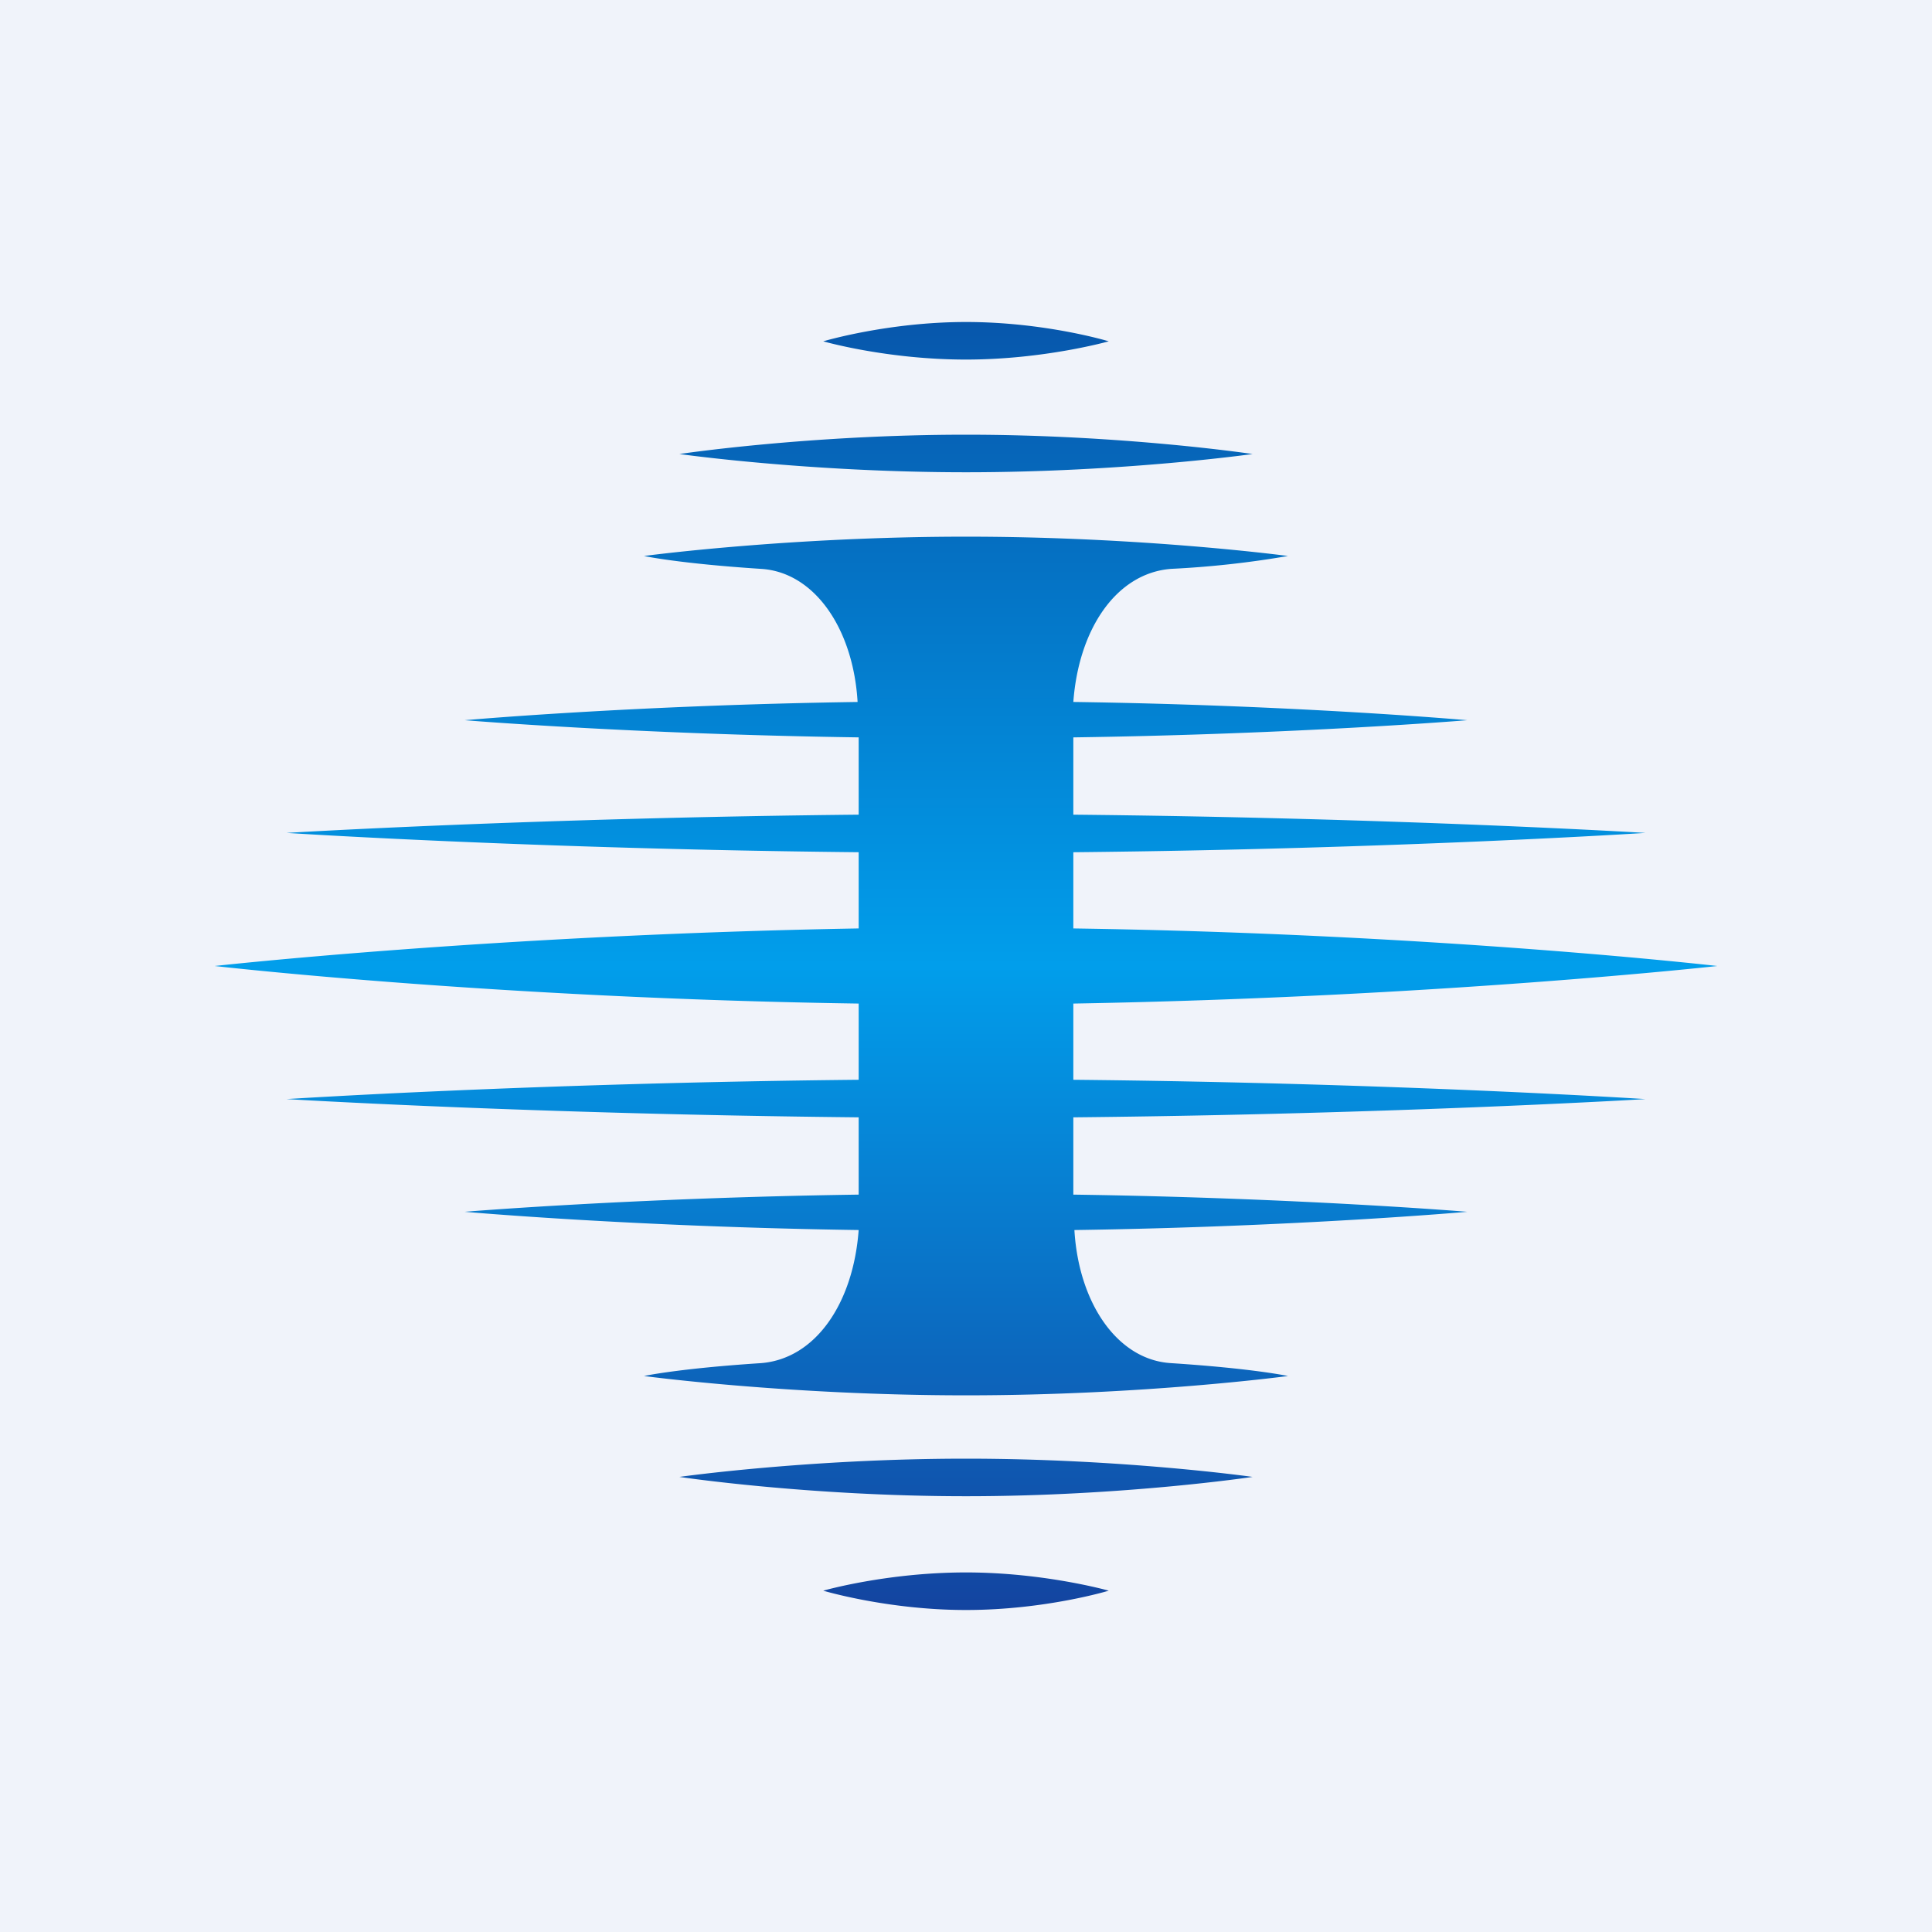 <!-- by TradingView --><svg width="18" height="18" viewBox="0 0 18 18" xmlns="http://www.w3.org/2000/svg"><path fill="#F0F3FA" d="M0 0h18v18H0z"/><path d="M10.33 3.18s-.6.17-1.33.17c-.74 0-1.33-.17-1.33-.17S8.27 3 9 3c.74 0 1.33.18 1.33.18ZM9 4.4c1.47 0 2.67-.17 2.67-.17s-1.2-.18-2.67-.18-2.67.18-2.67.18 1.2.17 2.67.17ZM8 6.54c-2.1.03-3.67.17-3.67.17s1.57.13 3.67.16v.72c-3.02.03-5.33.17-5.33.17s2.3.15 5.33.18v.71C4.6 8.71 2 9 2 9s2.6.3 6 .35v.71c-3.02.03-5.33.18-5.33.18s2.3.14 5.33.17v.72c-2.1.03-3.67.16-3.67.16s1.57.14 3.67.17c-.05.68-.4 1.2-.91 1.24-.77.05-1.09.12-1.09.12S7.34 13 9 13s3-.18 3-.18-.32-.07-1.09-.12c-.5-.03-.86-.56-.9-1.24 2.09-.03 3.66-.17 3.66-.17s-1.57-.13-3.67-.16v-.72c3.02-.03 5.33-.17 5.33-.17s-2.3-.15-5.33-.18v-.71c3.4-.06 6-.35 6-.35s-2.6-.3-6-.35v-.71c3.02-.03 5.33-.18 5.33-.18s-2.3-.14-5.33-.17v-.72c2.1-.03 3.67-.16 3.67-.16S12.1 6.57 10 6.54c.05-.68.4-1.2.91-1.24A8.93 8.93 0 0 0 12 5.18S10.66 5 9 5s-3 .18-3 .18.32.07 1.09.12c.5.03.86.56.9 1.24Zm1 7.05c1.47 0 2.67.17 2.67.17s-1.2.18-2.67.18-2.67-.18-2.67-.18 1.2-.17 2.67-.17Zm1.33 1.23s-.6-.17-1.33-.17c-.74 0-1.33.17-1.33.17S8.27 15 9 15c.74 0 1.33-.18 1.33-.18Z" fill="url(#a)"/><defs><linearGradient id="a" x1="9" y1="3" x2="9" y2="15" gradientUnits="userSpaceOnUse"><stop stop-color="#0757AC"/><stop offset=".5" stop-color="#019EEB"/><stop offset="1" stop-color="#1344A0"/></linearGradient></defs></svg>